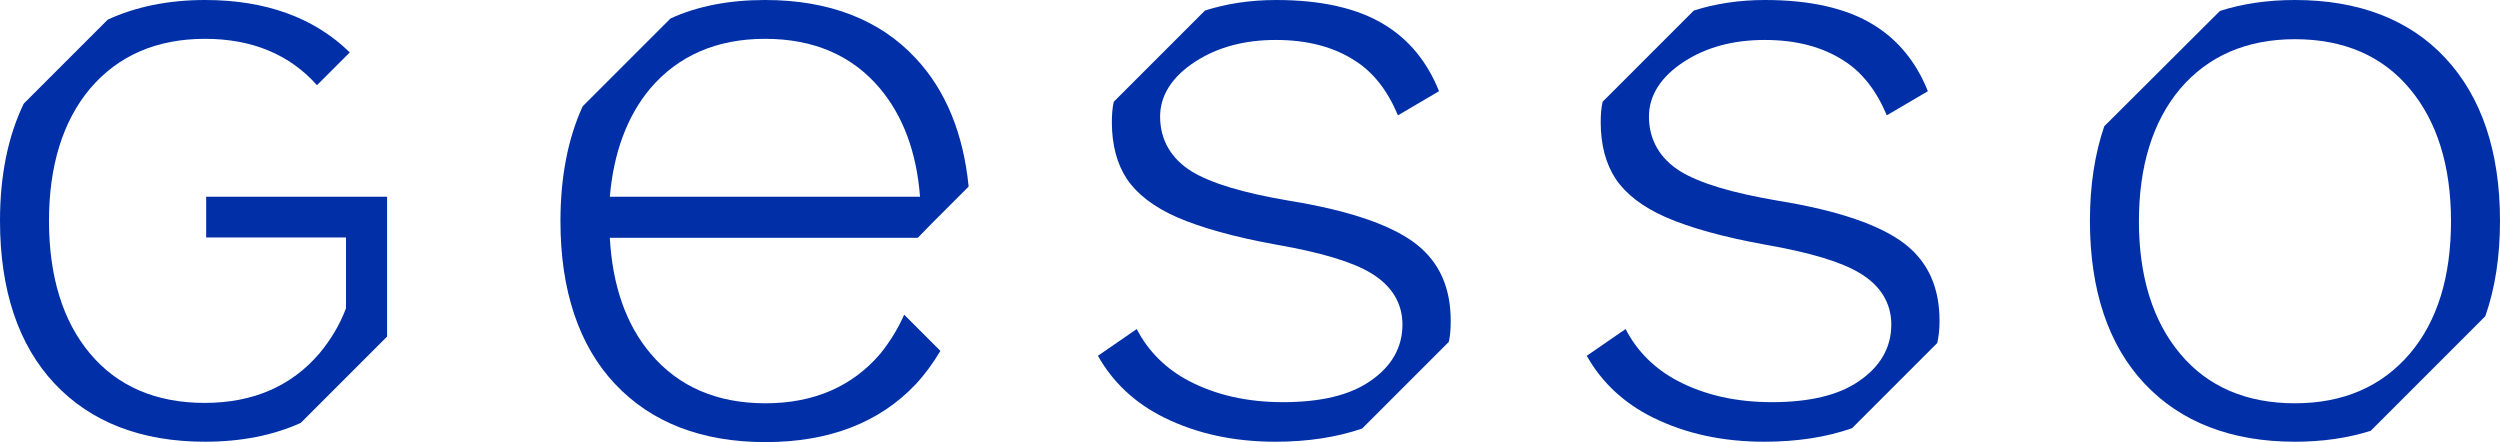 <?xml version="1.0" ?>
<svg xmlns="http://www.w3.org/2000/svg" viewBox="0 0 663.3 117.3">
	<path d="M247.3 59.2l9.7-9.7c-1.4-14.1-6.1-25.6-14.1-34.1C233.4 5.2 219.9 0 203 0c-9.5 0-17.9 1.6-25.1 4.9l-23.3 23.3c-3.9 8.5-5.9 18.7-5.9 30.5 0 18.4 4.9 33 14.5 43.2s23 15.4 39.9 15.4 30.3-5.2 39.9-15.4c2.5-2.7 4.6-5.6 6.5-8.8l-9.6-9.6c-1.7 3.8-3.8 7.2-6.3 10.3-7.4 8.7-17.6 13.2-30.5 13.2s-23.1-4.4-30.5-13.2c-6.5-7.7-10.1-18-10.8-30.7h81.7l3.8-3.9zm-74.8-35.7c7.4-8.7 17.6-13.2 30.5-13.2s23.1 4.4 30.5 13.2c6.1 7.3 9.7 16.9 10.6 28.7h-82.3c1-11.7 4.6-21.4 10.7-28.7z" fill="#002fa7" data-color="1"/>
	<path d="M375.8 64.8c-6.4-5-17.6-8.9-33.5-11.5-12.5-2.1-21-4.7-26.1-7.8-5.5-3.4-8.4-8.4-8.4-14.6 0-5.6 3.2-10.6 9.4-14.6 5.9-3.8 13-5.7 21.3-5.7s15.3 1.8 21 5.5c4.9 3.1 8.7 8 11.4 14.5l10.9-6.4c-3.1-7.8-8-13.7-14.4-17.6-7.1-4.4-16.8-6.6-28.8-6.6-7 0-13.3 1-18.9 2.8L295.5 27c-.4 1.8-.5 3.6-.5 5.5 0 6 1.4 11.1 4 15 2.7 4 7.1 7.4 13.2 10.1 6.4 2.8 15.3 5.3 26.4 7.3 12 2.1 20.3 4.6 25.2 7.6 5.5 3.3 8.3 8 8.3 13.6 0 6.1-2.9 11.2-8.7 15.1-5.4 3.7-13.1 5.5-23 5.5-9.5 0-17.8-1.9-24.9-5.6-6.1-3.2-10.8-7.8-13.9-13.8l-10.3 7.1c4 7.1 9.9 12.6 17.6 16.4 8.7 4.3 18.6 6.4 29.5 6.4 8.6 0 16.3-1.2 23-3.5l23-23c.4-1.8.5-3.6.5-5.6 0-8.8-3-15.5-9.1-20.3z" fill="#002fa7" data-color="1"/>
	<path d="M505.5 64.8c-6.4-5-17.6-8.9-33.5-11.5-12.5-2.1-21-4.7-26.1-7.8-5.5-3.4-8.4-8.4-8.4-14.6 0-5.6 3.2-10.6 9.4-14.6 5.9-3.8 13-5.7 21.3-5.7s15.3 1.8 21 5.5c4.9 3.1 8.7 8 11.4 14.5l10.9-6.4c-3.1-7.8-8-13.7-14.4-17.6C490 2.2 480.3 0 468.3 0c-6.9 0-13.3 1-18.9 2.8L425.2 27c-.4 1.8-.5 3.6-.5 5.5 0 6 1.4 11.1 4 15 2.7 4 7.1 7.4 13.2 10.1 6.4 2.8 15.3 5.3 26.4 7.3 12 2.1 20.3 4.6 25.2 7.6 5.5 3.3 8.3 8 8.3 13.6 0 6.1-2.9 11.2-8.7 15.1-5.4 3.7-13.1 5.5-23 5.5-9.5 0-17.8-1.9-24.9-5.6-6.1-3.2-10.8-7.8-13.9-13.8L421 94.4c4 7.1 9.9 12.6 17.6 16.4 8.7 4.3 18.6 6.4 29.5 6.4 8.7 0 16.5-1.2 23.3-3.6L514 91c.4-1.8.6-3.8.6-5.8 0-8.9-3-15.6-9.1-20.4z" fill="#002fa7" data-color="1"/>
	<path d="M648.8 15.4C639.3 5.2 625.8 0 608.9 0c-7.3 0-14 1-19.9 2.9l-30.7 30.6c-2.5 7.3-3.8 15.7-3.8 25.1 0 18.4 4.9 33 14.5 43.2s23 15.4 39.9 15.4c7.4 0 14.1-1 20.1-2.9l30.4-30.4c2.6-7.4 3.9-15.8 3.9-25.3 0-18.4-4.9-32.9-14.5-43.2zm-9.4 78.4c-7.4 8.7-17.6 13.2-30.5 13.2s-23.2-4.4-30.5-13.2c-7.2-8.6-10.9-20.4-10.9-35.1s3.7-26.5 10.9-35.1c7.4-8.7 17.6-13.2 30.5-13.2s23.2 4.4 30.5 13.2c7.2 8.6 10.9 20.4 10.9 35.1s-3.6 26.5-10.9 35.1z" fill="#002fa7" data-color="1"/>
	<path d="M91.9 52.2H54.7V63h37.1v18.8c-1.7 4.5-4.1 8.4-7 11.9-7.4 8.7-17.6 13.2-30.5 13.2s-23.2-4.4-30.5-13.2C16.7 85.2 13 73.4 13 58.6c0-14.7 3.7-26.5 10.9-35.1 7.4-8.7 17.6-13.2 30.5-13.2 12.4 0 22.4 4.1 29.7 12.3l8.7-8.7C83.4 4.7 70.5 0 54.4 0 44.6 0 36 1.8 28.6 5.2L6.3 27.5C2.1 36.2 0 46.6 0 58.6c0 18.4 4.9 33 14.5 43.2s23 15.4 39.9 15.4c9.6 0 18.1-1.7 25.4-5l22.9-22.9V52.2H91.9z" fill="#002fa7" data-color="1"/>
</svg>